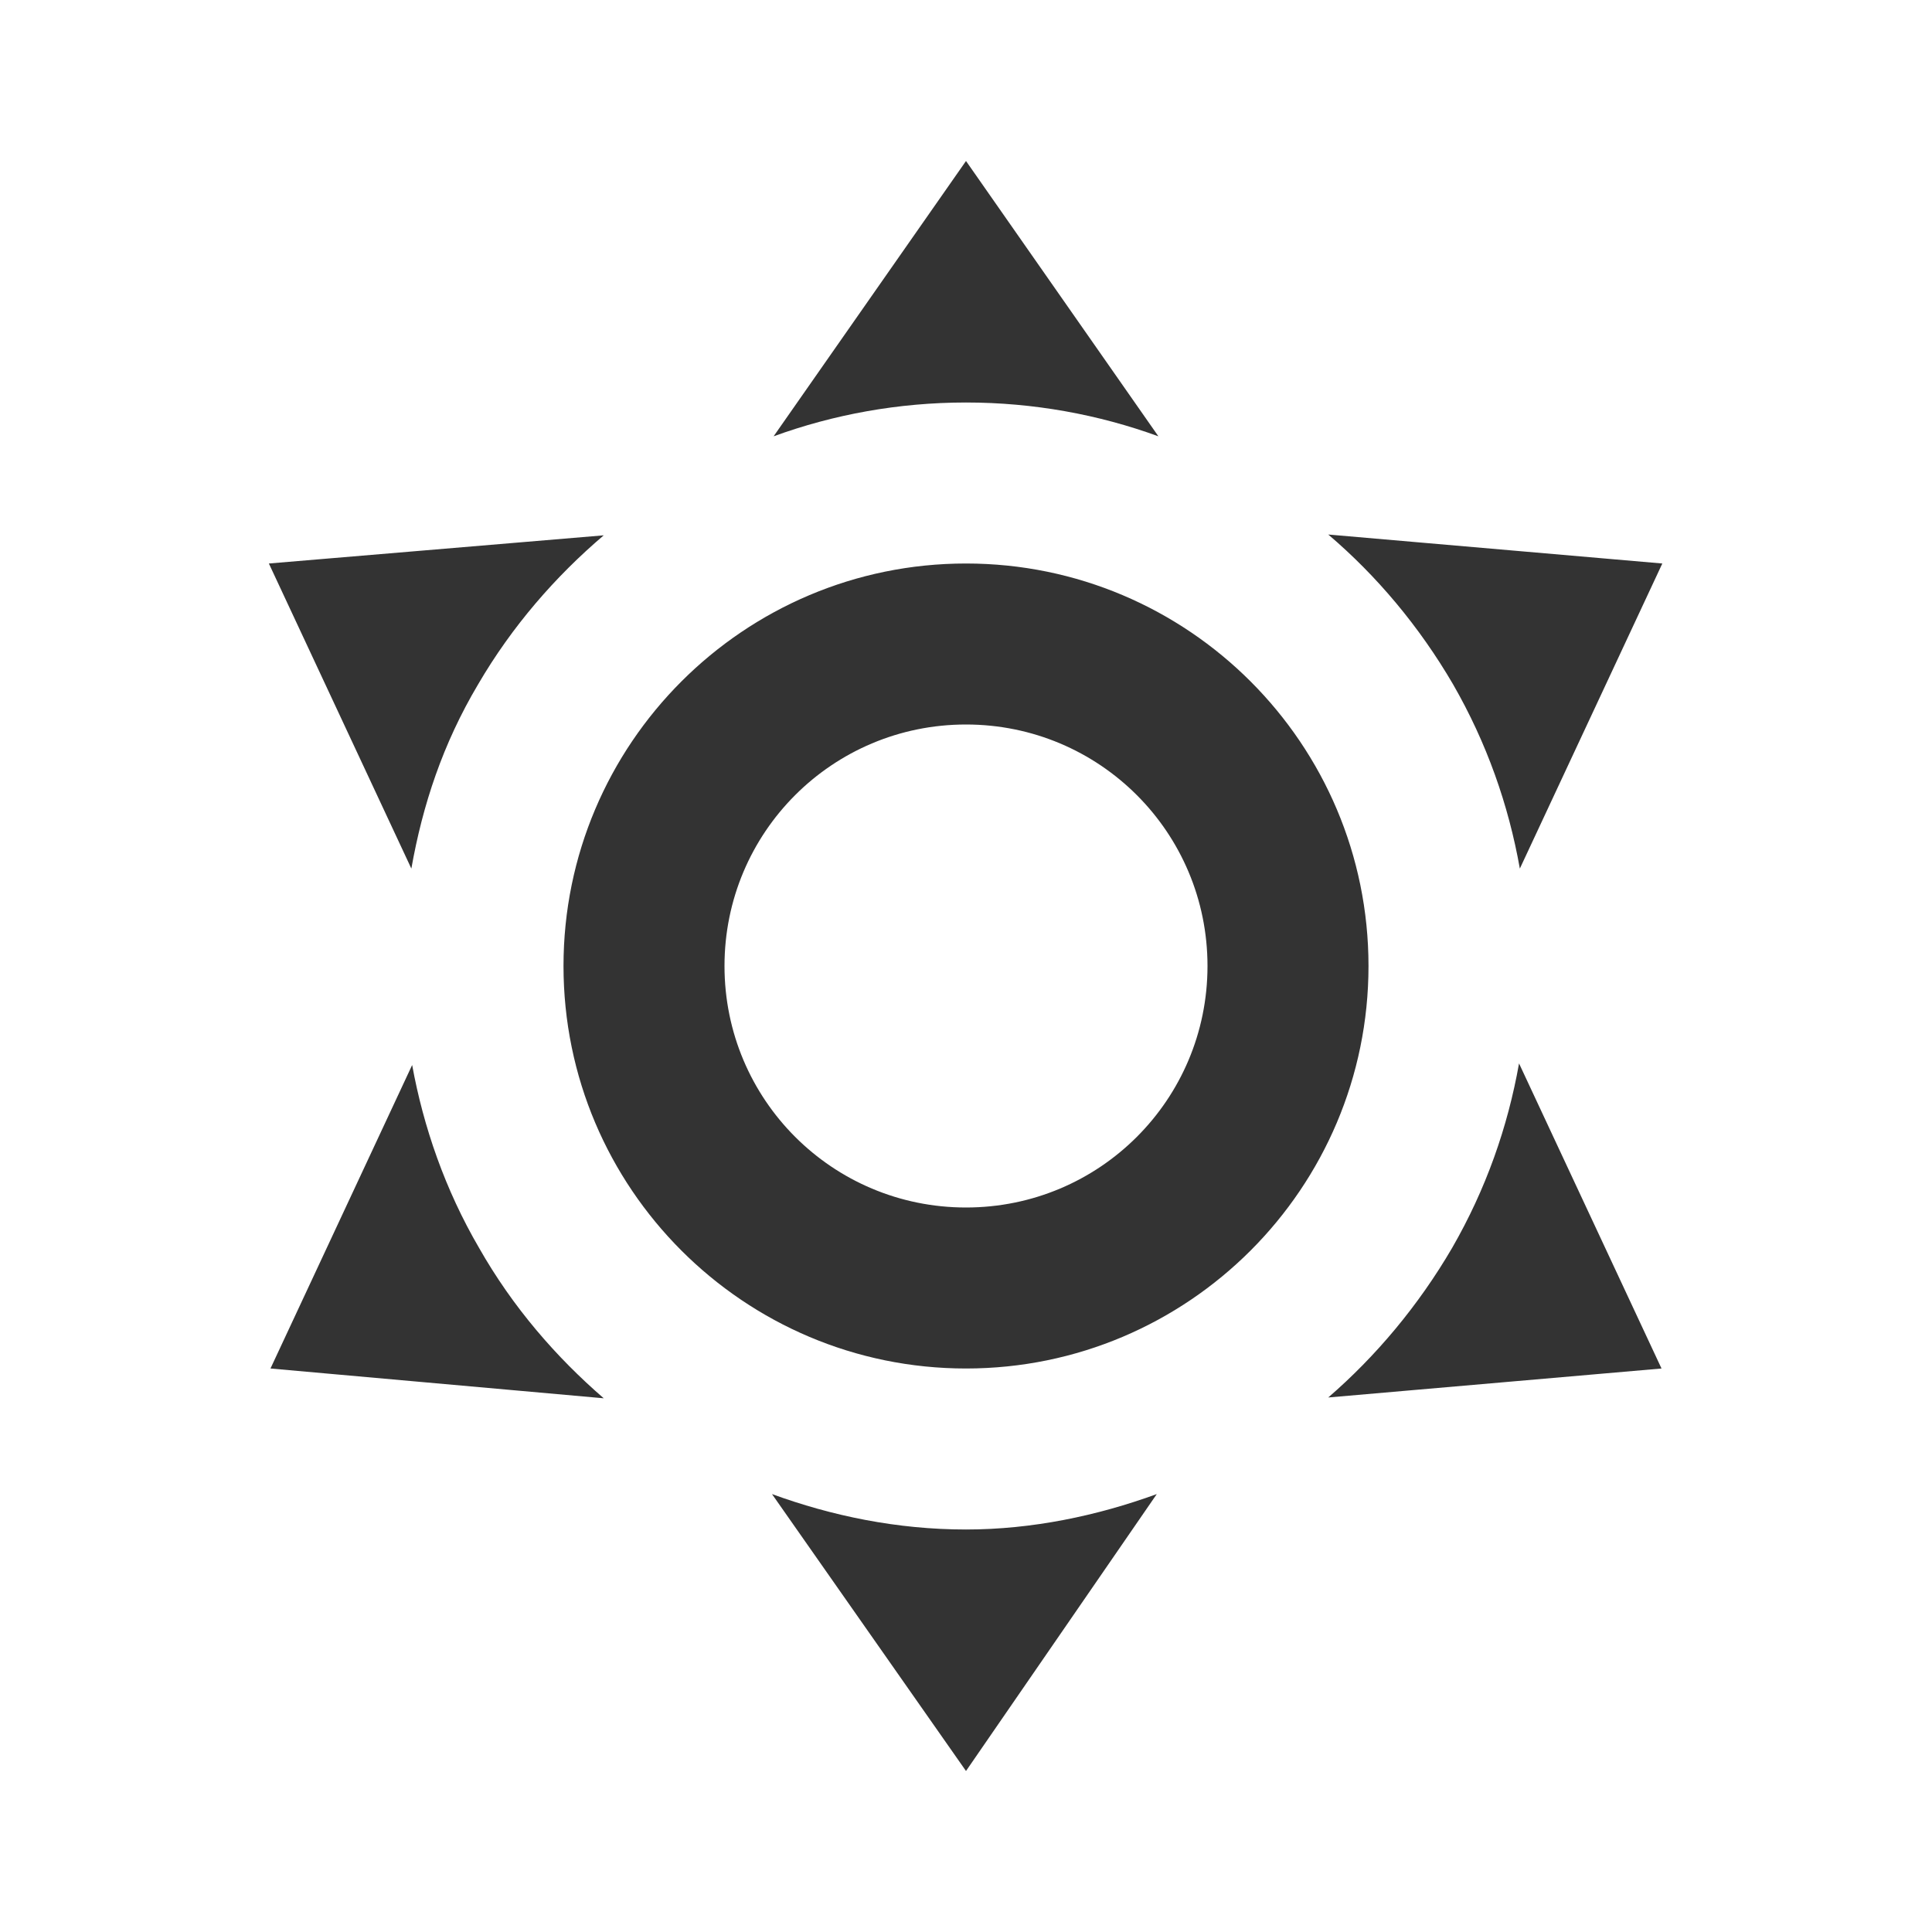 <?xml version="1.0" standalone="no"?>
<!DOCTYPE svg PUBLIC "-//W3C//DTD SVG 1.1//EN"
"http://www.w3.org/Graphics/SVG/1.1/DTD/svg11.dtd">
<svg class="icon" width="200px" height="200.00px" viewBox="0 0 1024 1024" version="1.1" xmlns="http://www.w3.org/2000/svg">
  <path fill="#333333" d="M512 298.667C629.76 298.667 725.333 394.24 725.333 512 725.333 629.76 629.76 725.333 512 725.333 394.24 725.333 298.667 629.76 298.667 512 298.667 394.24 394.24 298.667 512 298.667M512 384C441.173 384 384 441.173 384 512 384 582.827 441.173 640 512 640 582.827 640 640 582.827 640 512 640 441.173 582.827 384 512 384M512 85.333 613.973 231.253C582.4 219.733 547.84 213.333 512 213.333 476.16 213.333 441.6 219.733 410.027 231.253L512 85.333M142.507 298.667 320 283.733C294.4 305.493 271.36 331.947 253.44 362.667 234.667 394.24 224 426.667 218.027 460.373L142.507 298.667M143.36 725.333 218.453 564.48C224.427 597.333 235.947 630.613 253.867 661.333 271.787 692.907 294.827 719.36 320 741.12L143.36 725.333M881.067 298.667 805.547 460.373C799.573 426.667 788.053 393.813 770.133 362.667 752.213 331.947 729.6 305.067 704 283.307L881.067 298.667M880.64 725.333 704 740.693C729.173 718.933 751.787 692.053 769.707 661.333 787.627 630.187 799.147 597.333 805.12 563.627L880.64 725.333M512 938.667 409.173 791.893C440.747 803.413 475.307 810.667 512 810.667 546.987 810.667 581.547 803.413 613.12 791.893L512 938.667Z" />
</svg>
